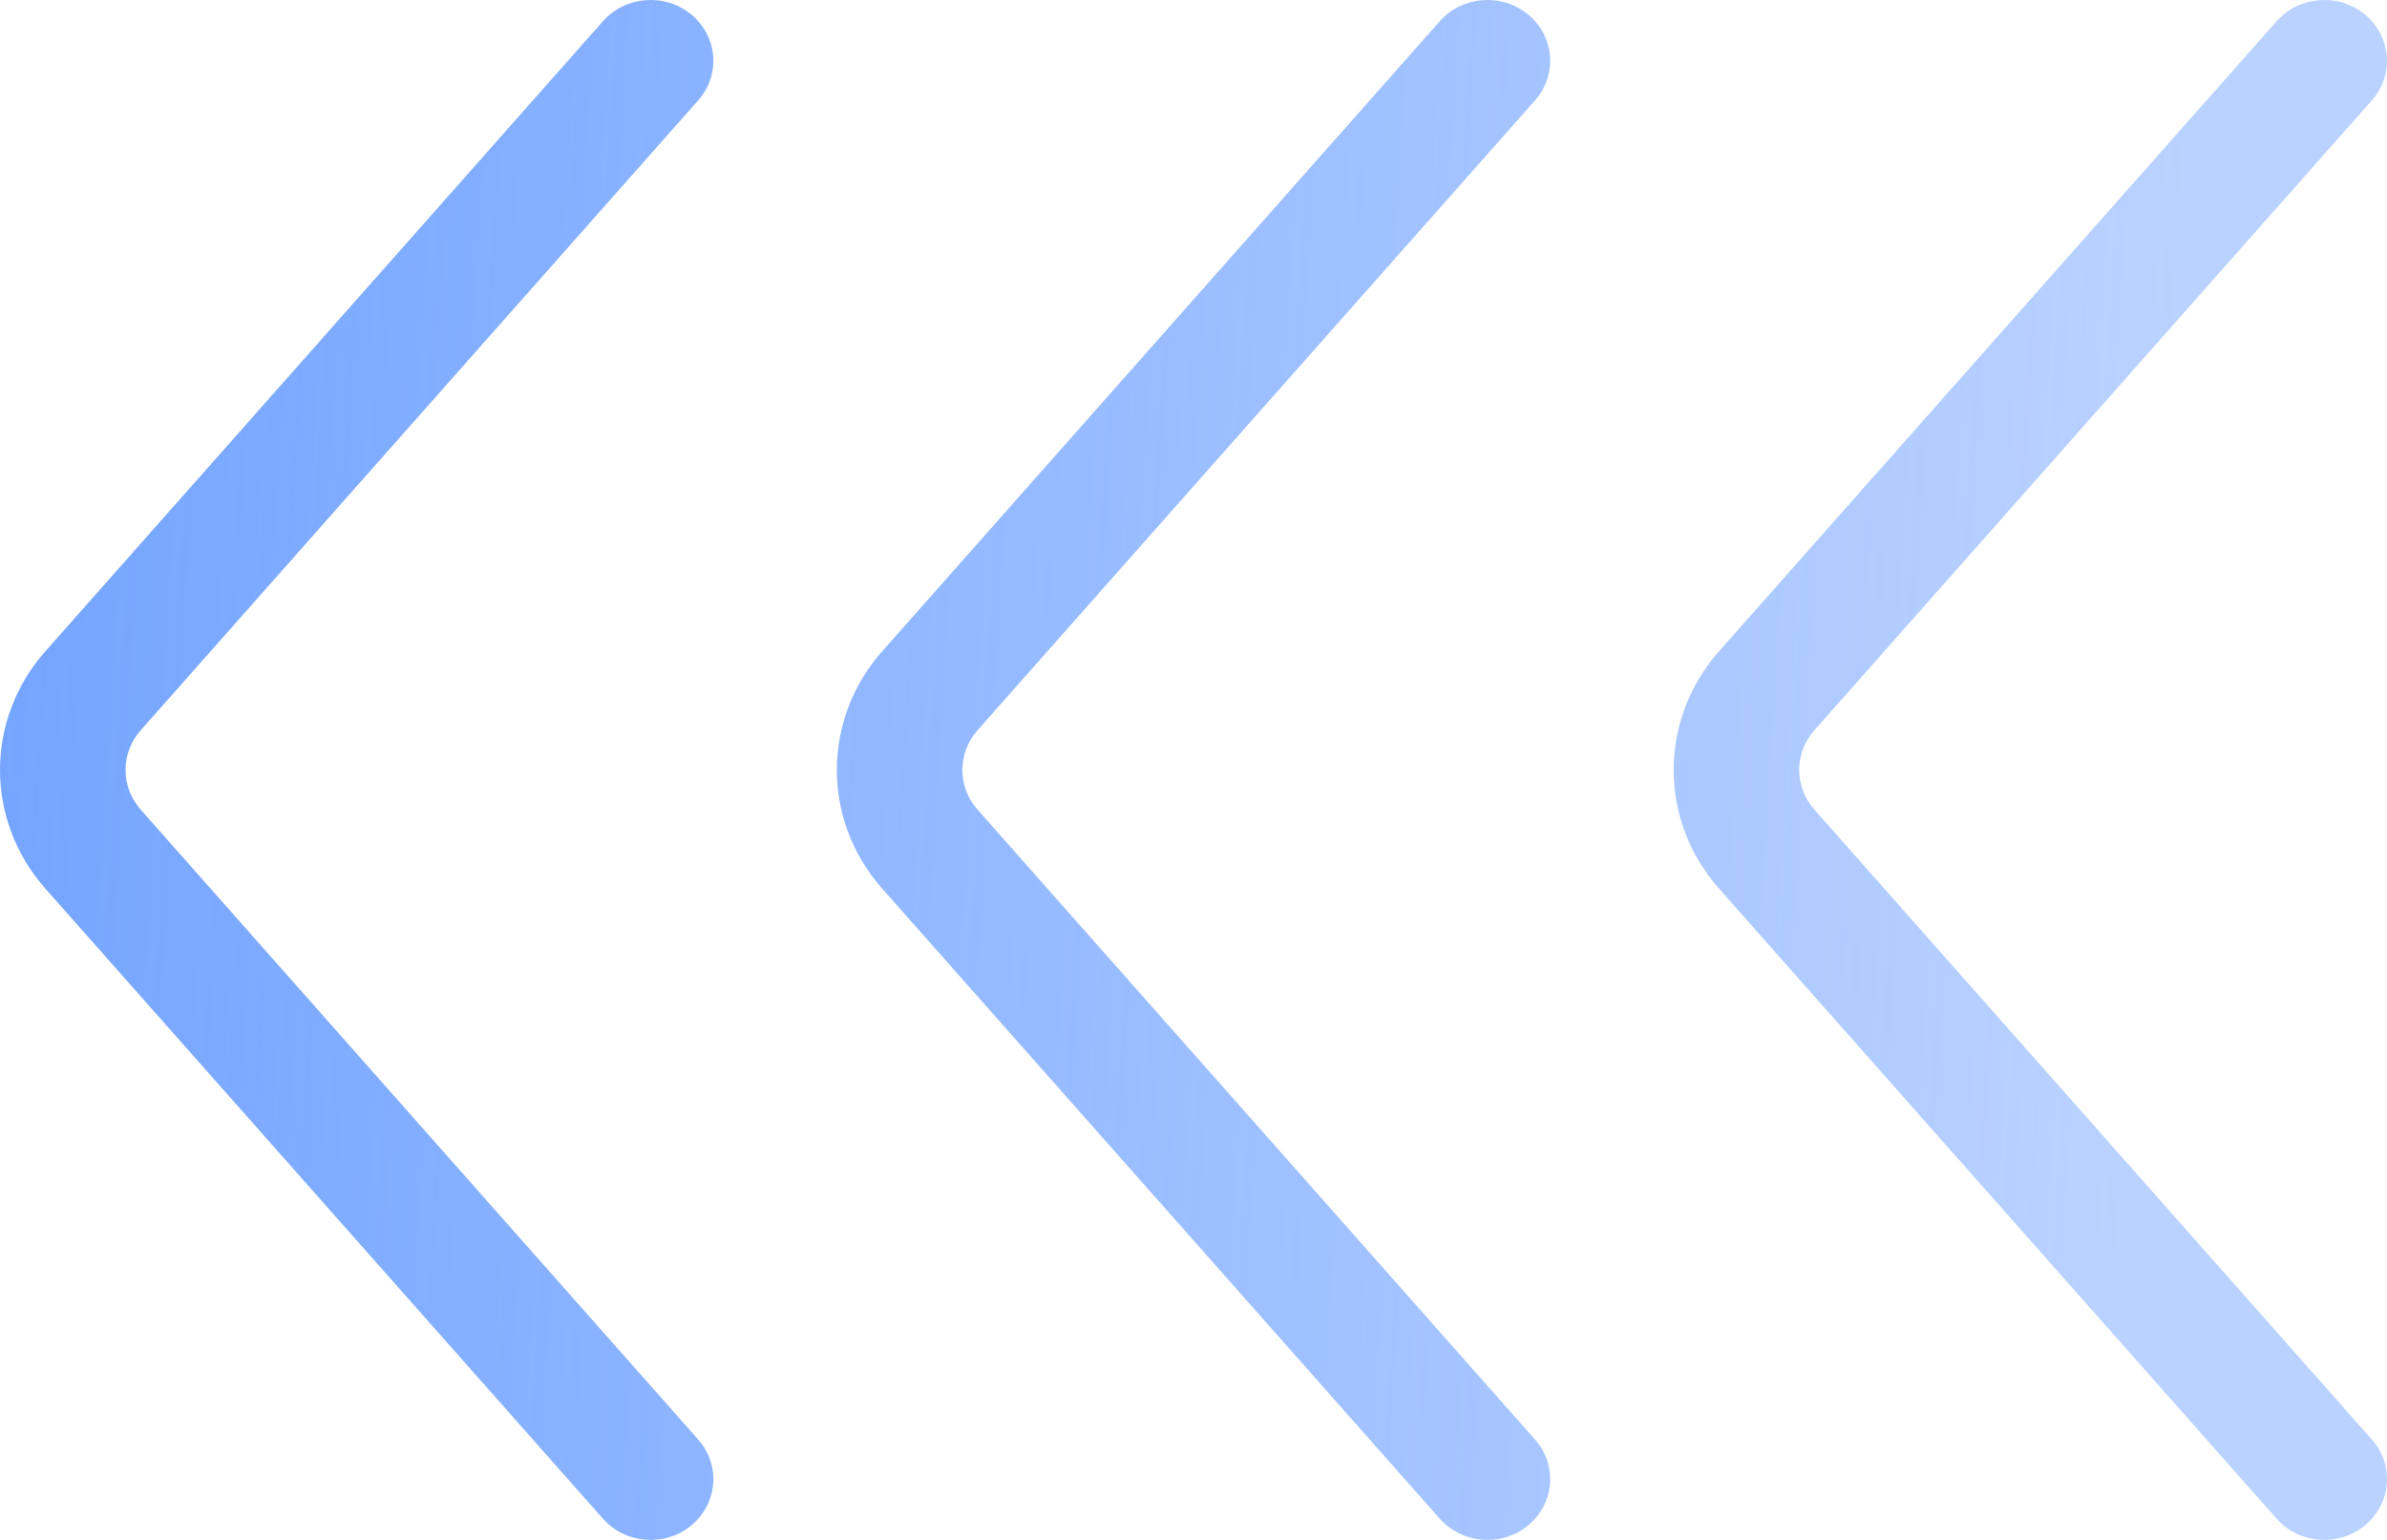 <svg width="31" height="20" viewBox="0 0 31 20" fill="none" xmlns="http://www.w3.org/2000/svg">
<path id="Ornament 37" fill-rule="evenodd" clip-rule="evenodd" d="M8.98 19.81C9.321 19.526 9.361 19.028 9.068 18.697L1.826 10.514C1.565 10.218 1.565 9.782 1.826 9.486L9.068 1.303C9.361 0.972 9.321 0.474 8.98 0.19C8.638 -0.094 8.123 -0.055 7.83 0.276L0.589 8.459C-0.196 9.346 -0.196 10.654 0.589 11.541L7.83 19.724C8.123 20.055 8.638 20.094 8.98 19.81ZM19.848 19.81C20.189 19.526 20.229 19.028 19.936 18.697L12.694 10.514C12.433 10.218 12.433 9.782 12.694 9.486L19.936 1.303C20.229 0.972 20.189 0.474 19.848 0.19C19.506 -0.094 18.991 -0.055 18.698 0.276L11.457 8.459C10.672 9.346 10.672 10.654 11.457 11.541L18.698 19.724C18.991 20.055 19.506 20.094 19.848 19.81ZM30.804 18.697C31.097 19.028 31.057 19.526 30.715 19.81C30.374 20.094 29.859 20.055 29.566 19.724L22.325 11.541C21.54 10.654 21.54 9.346 22.325 8.459L29.566 0.276C29.859 -0.055 30.374 -0.094 30.715 0.19C31.057 0.474 31.097 0.972 30.804 1.303L23.562 9.486C23.301 9.782 23.301 10.218 23.562 10.514L30.804 18.697Z" fill="url(#paint0_linear_3_86)"/>
<defs>
<linearGradient id="paint0_linear_3_86" x1="1.55663e-08" y1="9.297" x2="28" y2="11" gradientUnits="userSpaceOnUse">
<stop stop-color="#75A5FF"/>
<stop offset="1" stop-color="#75A5FF" stop-opacity="0.5"/>
</linearGradient>
</defs>
</svg>
